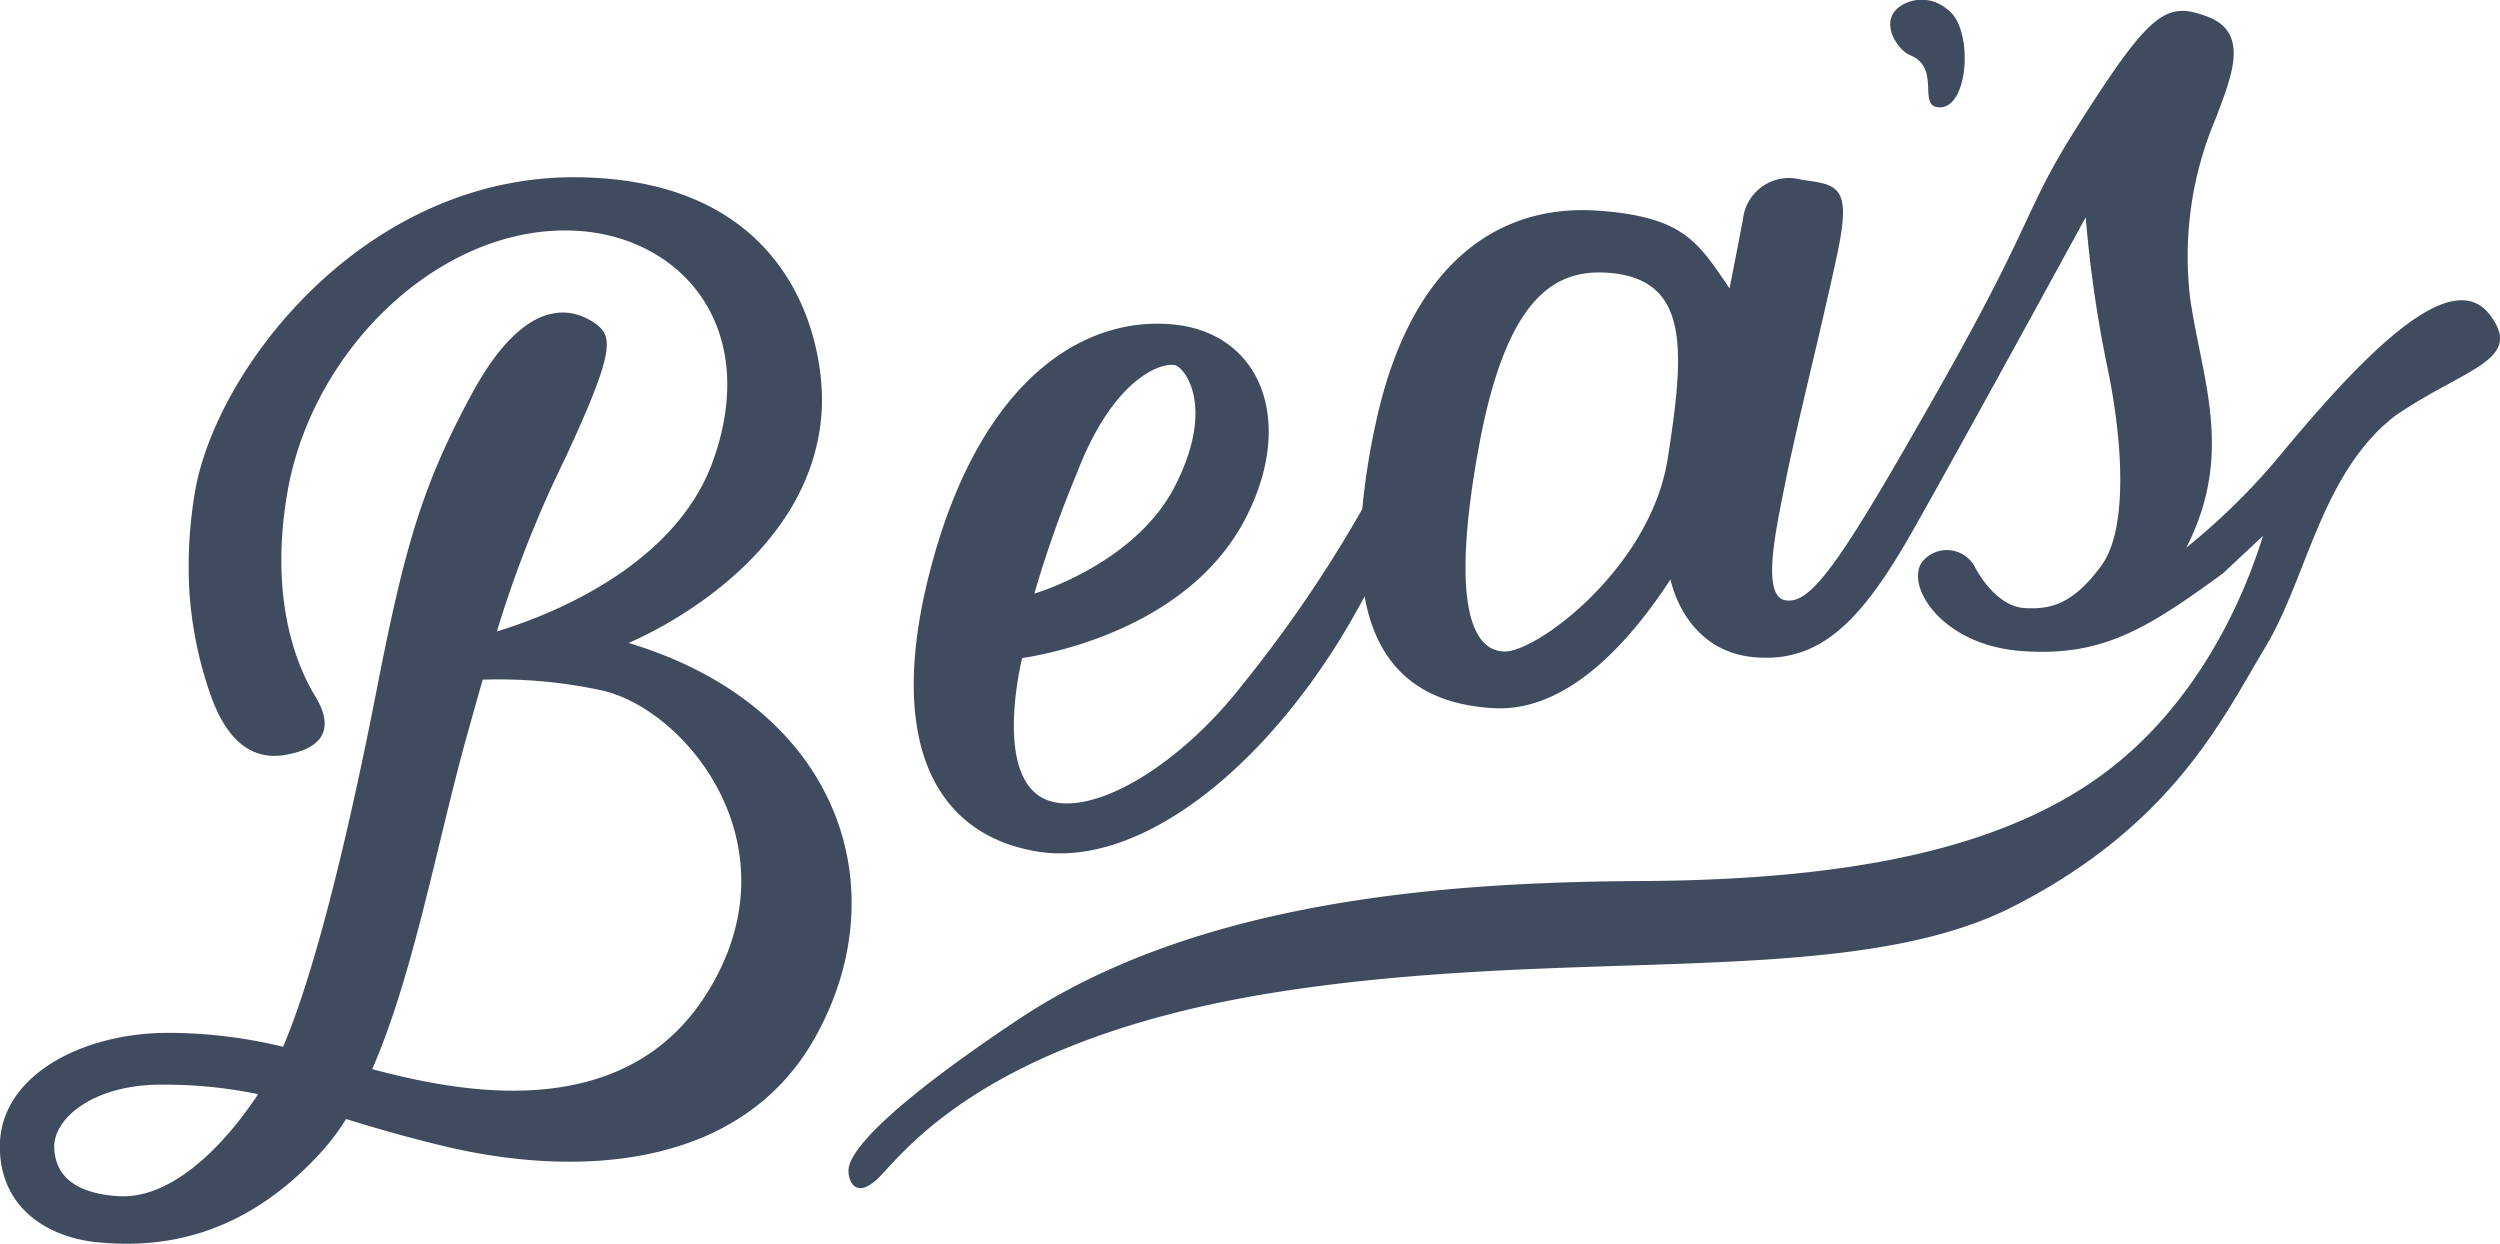 <svg height="70.174" viewBox="0 0 141.05 70.174" width="141.05" xmlns="http://www.w3.org/2000/svg"><g fill="#3f4c60"><path d="m604.362 335.784c-2.248-2.964-7.453 2.611-12.1 8.243a37.859 37.859 0 0 1 -5.03 4.895c2.732-5.323.872-9.511.221-14.064a19.922 19.922 0 0 1 1.476-10.237c.8-2.177 1.927-4.717-.452-5.641s-3.257-.34-7.365 6.136c-3.1 4.88-2.29 5.04-7.836 14.841s-7.155 12.1-8.606 11.941-.61-3.908-.01-6.892 2.162-9.19 2.923-12.858-.046-3.707-2.061-3.986a2.612 2.612 0 0 0 -3.3 2.221c-.28 1.492-.76 3.91-.76 3.91-1.777-2.617-2.575-4.022-7.341-4.381-5.763-.435-10.674 3.038-12.6 11.906a39.933 39.933 0 0 0 -.778 4.921 73.647 73.647 0 0 1 -6.764 9.919c-3.5 4.487-8.1 7.24-10.706 6.6-3.542-.876-1.719-8.109-1.719-8.109 2.175-.326 9.534-1.948 12.6-7.877 2.847-5.5.871-10.519-4.167-10.954s-10.634 3.159-13.44 13.2-.1 15.594 5.908 16.553c5.94.949 13.509-5.136 18.418-14.4.662 3.672 2.819 6.056 7.28 6.305 4.1.229 7.6-3.612 9.982-7.269 0 0 .732 3.989 4.642 4.386s6.243-2.226 9.056-7.186 9.725-17.624 9.725-17.624a70.925 70.925 0 0 0 1.181 8.257c.852 3.95 1.3 9.228-.305 11.406s-2.857 2.462-4.308 2.384-2.5-1.689-2.824-2.333a1.793 1.793 0 0 0 -2.9-.358c-1.127 1.251.894 4.754 5.488 5.11s7.131-1.26 11.4-4.369c0 0 .93-.864 2.269-2.123l.02-.064-.02.064c-1.042 3.4-3.667 9.6-9.235 13.593-5.856 4.2-14.5 5.822-25.906 5.88s-25.162 1.175-35.16 7.86-9.494 8.3-9.5 8.585.3 1.576 1.607.383 5.742-7.907 22.539-10.557 32.294-.1 41.57-4.837c9-4.6 11.78-10.571 14.208-14.611 2.263-3.764 3.025-9.062 6.611-12.463l.64-.55c3.934-2.74 7.404-3.151 5.429-5.756zm-79.714 8.916c2.168-5.645 5.028-6.294 5.592-6.053s2.18 2.414-.07 6.81-7.929 6.056-7.929 6.056a64.783 64.783 0 0 1 2.407-6.813zm33.324-.788c-.958 6.113-7.358 10.9-9.212 10.867s-3.026-2.776-1.468-11.4 4.325-10.2 7.36-9.964c4.594.357 4.278 4.385 3.32 10.5z" transform="translate(-463.883 -318.021)"/><path d="m772.976 319.037c1.693.683.482 2.738 1.5 2.925 1.814.334 2.129-4.461.6-5.507a2.191 2.191 0 0 0 -2.579-.238c-1.378.849-.24 2.531.479 2.82z" transform="translate(-665.203 -315.92)"/><path d="m335.337 386.459s10.35-4.166 10.9-13.072c.219-3.545-1.389-12.974-13.6-13.2s-20.656 10.911-21.774 17.843a25.06 25.06 0 0 0 -.3 5.54 22.007 22.007 0 0 0 1.14 5.659c.668 1.989 1.9 3.97 4.295 3.543 2.739-.488 2.415-2.059 1.688-3.267-.526-.873-2.787-4.67-1.589-11.563 1.43-8.225 8.843-15.2 16.379-14.733 5.845.366 10.324 5.425 7.635 12.964-2.163 6.064-9.439 8.8-12.2 9.637a65.168 65.168 0 0 1 3.862-9.785c2.691-5.807 2.73-6.814 1.762-7.534-1.535-1.141-4.152-1.386-7.005 3.857s-3.836 8.77-5.4 16.751c-1.33 6.807-3.256 15.374-5.28 20.146a27.515 27.515 0 0 0 -6.6-.788c-4.715.032-9.385 2.391-9.38 6.421.005 3.466 2.708 5.114 5.478 5.392 3.532.354 8.251-.194 12.736-5.177a12.888 12.888 0 0 0 1.319-1.775c1.5.464 3.244.982 5.491 1.523 7.659 1.842 16.805 1.264 20.945-6.076 4.775-8.449 1.391-18.737-10.502-22.306zm-28.776 31.212c-3.138-.193-3.579-1.748-3.621-2.715-.073-1.692 2.261-3.593 6.059-3.575a26 26 0 0 1 5.443.535c-1.849 2.798-4.814 5.944-7.881 5.755zm33.139-11.352c-4.747 7.438-14.149 5.426-18.822 4.187 2.336-5.343 3.655-12.765 5.361-18.875.322-1.154.609-2.175.874-3.1a27.522 27.522 0 0 1 6.552.571c4.794.924 11.401 8.807 6.035 17.217z" transform="translate(-299.878 -350.184)"/></g></svg>
